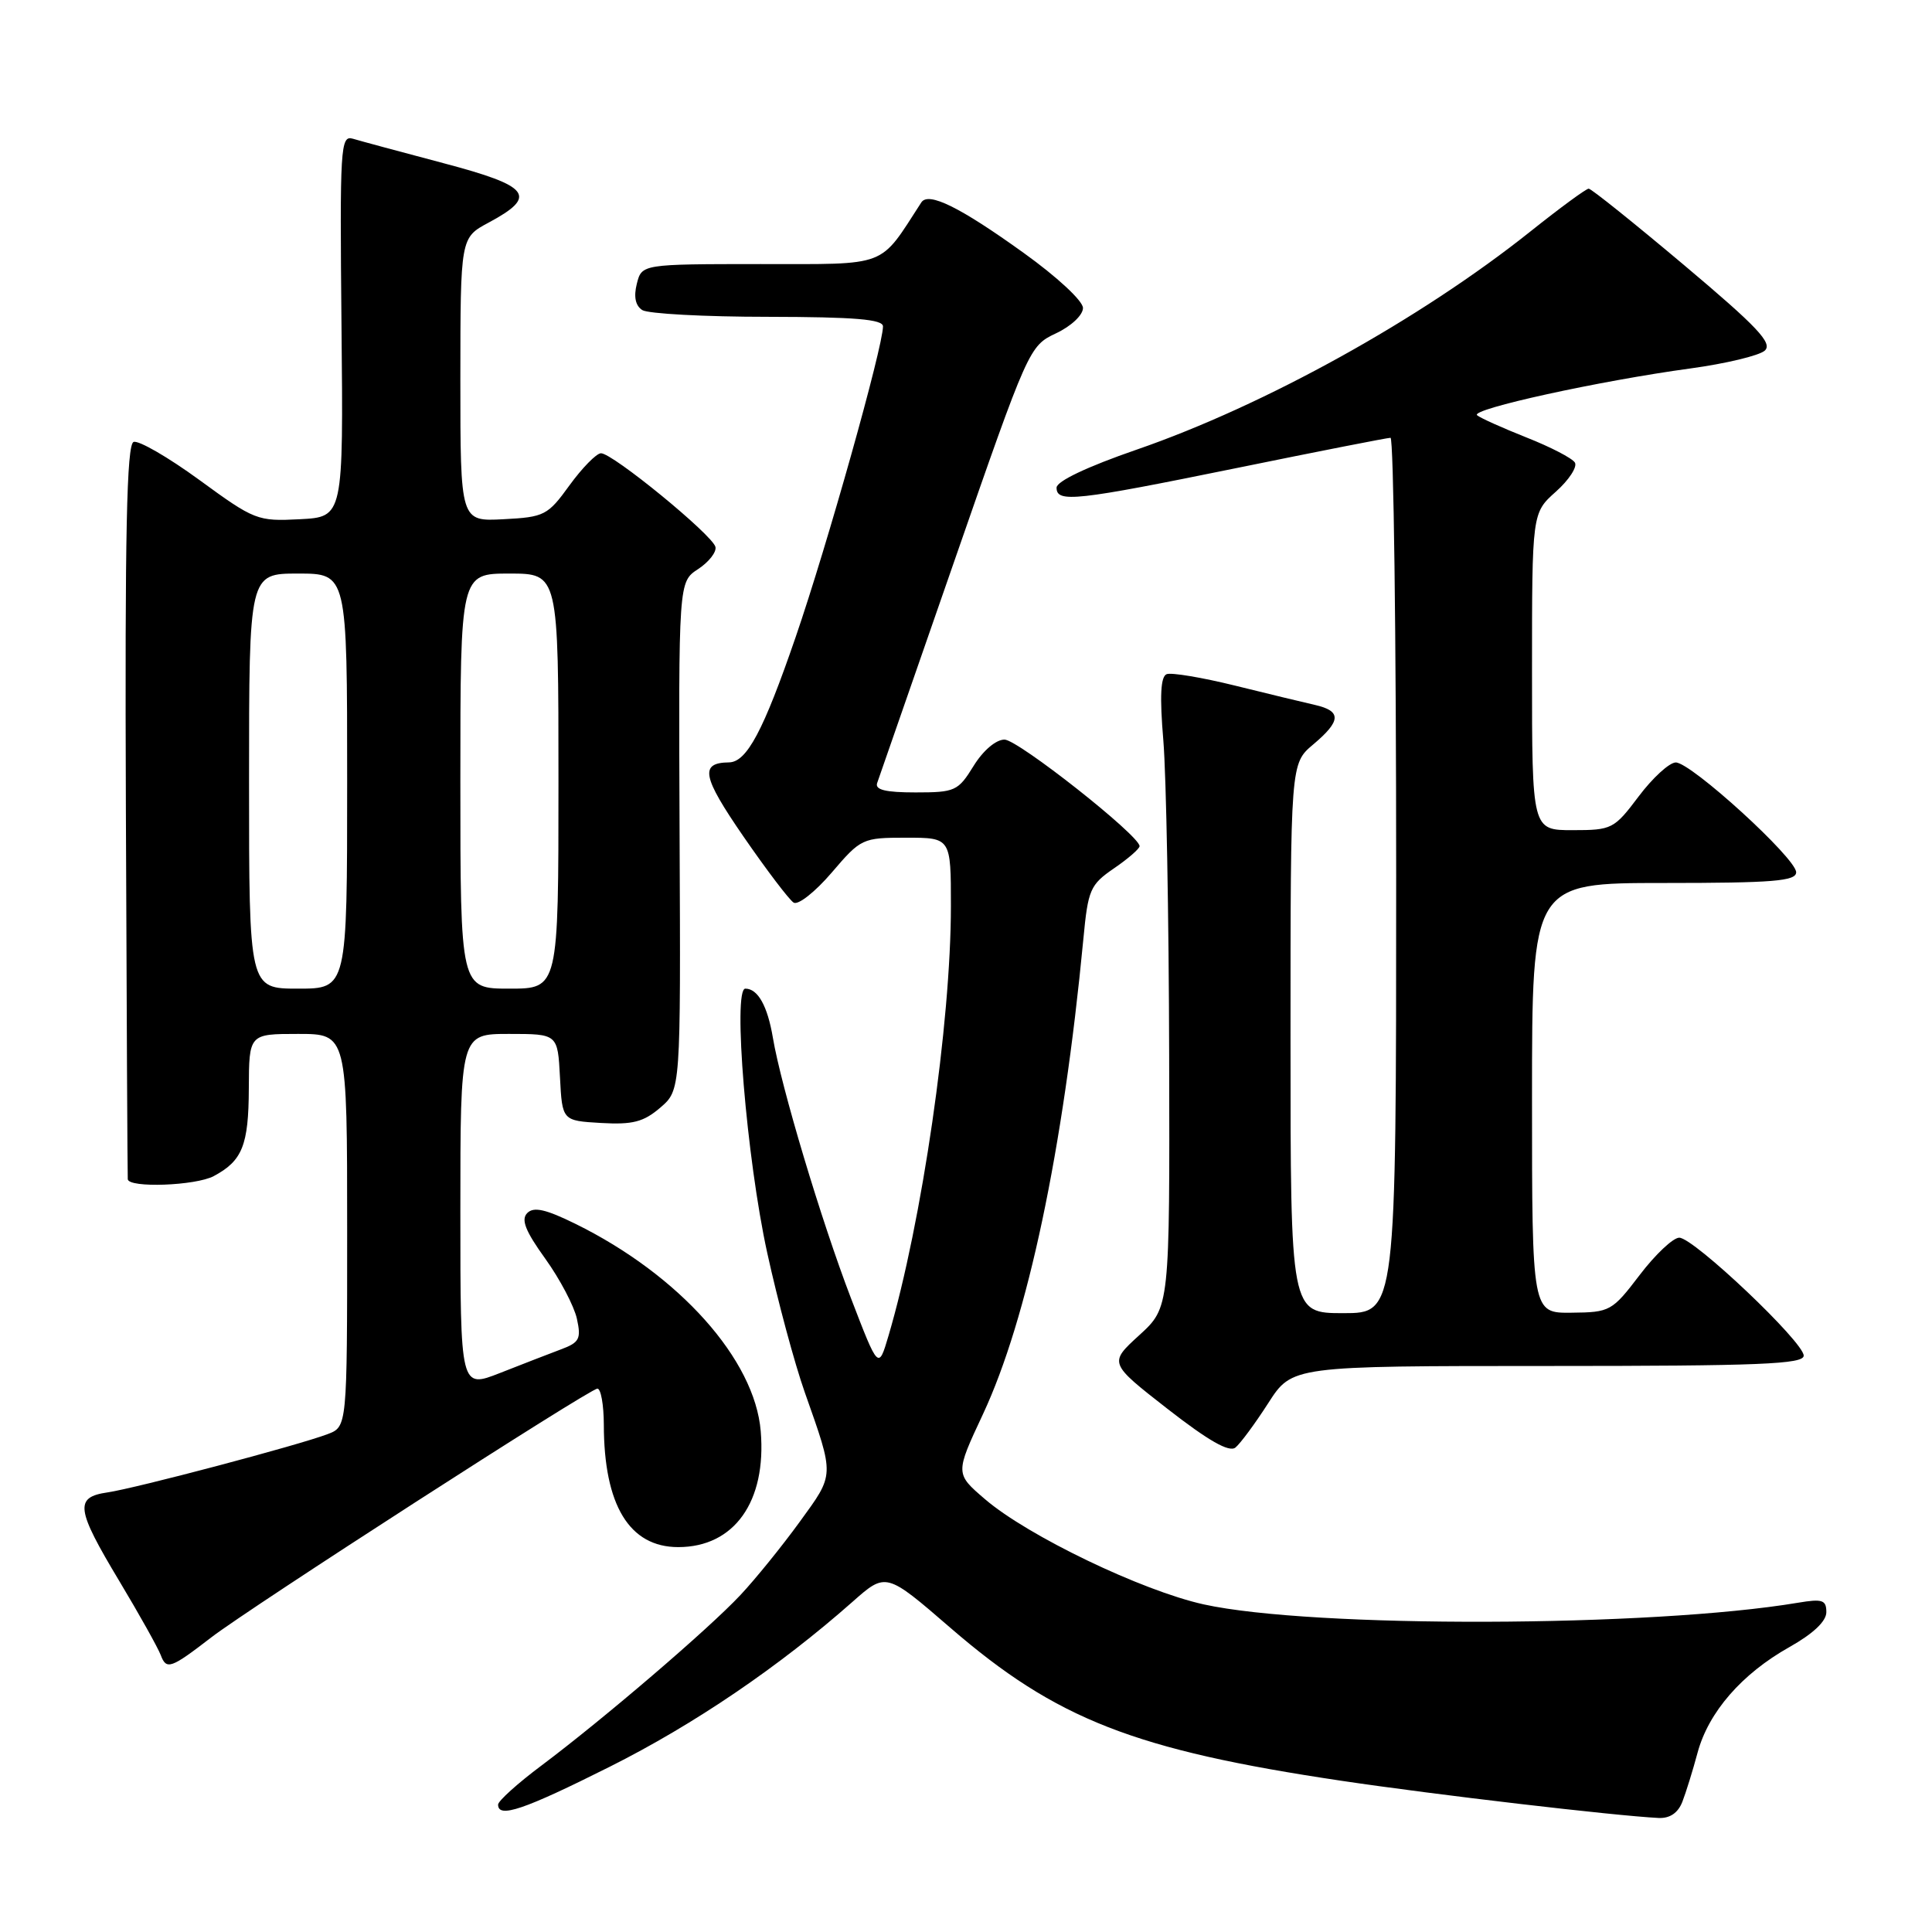 <?xml version="1.0" encoding="UTF-8" standalone="no"?>
<!DOCTYPE svg PUBLIC "-//W3C//DTD SVG 1.1//EN" "http://www.w3.org/Graphics/SVG/1.1/DTD/svg11.dtd" >
<svg xmlns="http://www.w3.org/2000/svg" xmlns:xlink="http://www.w3.org/1999/xlink" version="1.1" viewBox="0 0 256 256">
 <g >
 <path fill="currentColor"
d=" M 222.92 238.75 C 223.40 237.51 224.31 234.58 224.94 232.23 C 226.39 226.86 230.80 221.79 237.10 218.25 C 240.25 216.48 242.00 214.83 242.00 213.62 C 242.00 212.00 241.48 211.83 238.25 212.37 C 218.81 215.63 173.89 215.76 159.50 212.59 C 151.31 210.78 136.20 203.52 130.53 198.66 C 126.56 195.26 126.56 195.26 130.25 187.38 C 136.16 174.73 140.88 152.41 143.55 124.44 C 144.17 117.86 144.45 117.23 147.61 115.06 C 149.47 113.79 151.00 112.46 151.00 112.12 C 150.99 110.71 134.88 98.00 133.10 98.00 C 131.97 98.00 130.26 99.45 129.00 101.50 C 126.95 104.82 126.55 105.00 121.31 105.00 C 117.32 105.00 115.91 104.65 116.23 103.75 C 116.47 103.06 121.10 89.75 126.51 74.18 C 136.27 46.09 136.38 45.84 139.92 44.17 C 141.93 43.23 143.50 41.75 143.50 40.81 C 143.50 39.87 140.06 36.68 135.64 33.51 C 127.17 27.42 123.02 25.38 122.08 26.82 C 116.43 35.54 117.89 34.99 100.77 34.99 C 85.04 35.00 85.04 35.00 84.38 37.61 C 83.95 39.33 84.20 40.51 85.11 41.09 C 85.88 41.57 93.36 41.98 101.75 41.98 C 113.28 42.00 117.00 42.31 117.00 43.25 C 116.99 46.00 109.61 72.26 105.42 84.44 C 101.15 96.86 98.95 100.98 96.60 101.02 C 92.68 101.07 93.03 102.88 98.49 110.81 C 101.57 115.28 104.57 119.23 105.16 119.60 C 105.75 119.97 108.02 118.18 110.20 115.63 C 114.08 111.09 114.27 111.00 120.08 111.00 C 126.00 111.00 126.00 111.00 126.00 120.04 C 126.00 135.58 122.17 161.95 117.73 177.00 C 116.40 181.50 116.40 181.50 112.75 172.00 C 108.83 161.78 103.50 143.99 102.41 137.50 C 101.70 133.29 100.42 131.00 98.76 131.00 C 97.07 131.00 98.93 153.54 101.66 166.00 C 103.04 172.32 105.28 180.65 106.64 184.50 C 110.60 195.73 110.62 195.24 105.96 201.66 C 103.63 204.87 100.10 209.23 98.11 211.35 C 93.88 215.87 79.95 227.79 71.75 233.94 C 68.59 236.30 66.00 238.64 66.00 239.12 C 66.00 240.97 69.41 239.81 80.78 234.11 C 91.98 228.50 103.24 220.84 112.95 212.26 C 117.40 208.32 117.40 208.32 125.95 215.71 C 139.97 227.83 150.30 231.87 177.73 235.96 C 190.14 237.81 213.95 240.60 219.77 240.89 C 221.26 240.96 222.34 240.23 222.92 238.75 Z  M 28.00 216.96 C 33.07 213.05 78.15 184.00 79.16 184.00 C 79.62 184.00 80.00 186.14 80.01 188.75 C 80.02 199.44 83.39 205.00 89.87 205.00 C 97.29 205.00 101.58 198.98 100.80 189.64 C 100.02 180.14 90.01 168.94 76.26 162.17 C 72.32 160.23 70.73 159.87 69.87 160.73 C 69.01 161.59 69.60 163.10 72.25 166.78 C 74.19 169.48 76.07 173.06 76.44 174.73 C 77.03 177.41 76.78 177.89 74.30 178.81 C 72.76 179.39 69.14 180.79 66.25 181.93 C 61.00 183.99 61.00 183.99 61.00 160.50 C 61.00 137.00 61.00 137.00 67.45 137.00 C 73.90 137.00 73.90 137.00 74.20 142.75 C 74.50 148.50 74.50 148.50 79.64 148.80 C 83.84 149.04 85.27 148.67 87.49 146.77 C 90.20 144.44 90.20 144.44 90.05 110.77 C 89.91 77.10 89.91 77.10 92.50 75.41 C 93.93 74.47 94.96 73.15 94.80 72.47 C 94.41 70.88 81.10 59.98 79.62 60.06 C 79.01 60.09 77.13 62.01 75.46 64.31 C 72.58 68.29 72.14 68.52 66.71 68.80 C 61.00 69.10 61.00 69.10 61.00 50.30 C 61.01 31.50 61.01 31.50 64.74 29.50 C 71.29 25.99 70.29 24.67 58.79 21.63 C 53.13 20.13 47.71 18.67 46.75 18.38 C 45.11 17.90 45.02 19.48 45.25 43.18 C 45.50 68.50 45.50 68.50 39.73 68.80 C 34.12 69.09 33.73 68.94 26.42 63.60 C 22.28 60.58 18.35 58.31 17.70 58.56 C 16.79 58.91 16.54 70.61 16.68 107.26 C 16.78 133.79 16.89 155.84 16.93 156.25 C 17.04 157.44 25.91 157.12 28.32 155.84 C 32.11 153.82 32.94 151.76 32.97 144.25 C 33.00 137.00 33.00 137.00 39.50 137.00 C 46.00 137.00 46.00 137.00 46.00 163.02 C 46.00 189.05 46.00 189.05 43.41 190.03 C 39.56 191.50 18.00 197.20 14.25 197.75 C 9.85 198.39 10.06 199.92 15.81 209.50 C 18.45 213.90 20.92 218.32 21.30 219.31 C 22.05 221.31 22.63 221.10 28.00 216.96 Z  M 168.05 185.92 C 171.21 181.00 171.21 181.00 205.10 181.00 C 233.17 181.00 239.00 180.76 239.00 179.63 C 239.00 177.82 224.42 164.00 222.51 164.00 C 221.70 164.00 219.34 166.22 217.27 168.94 C 213.61 173.74 213.34 173.89 208.25 173.94 C 203.00 174.00 203.00 174.00 203.00 145.50 C 203.00 117.00 203.00 117.00 220.50 117.00 C 234.94 117.00 238.00 116.75 238.00 115.58 C 238.00 113.72 224.03 100.99 222.04 101.03 C 221.19 101.05 218.98 103.07 217.13 105.53 C 213.88 109.85 213.59 110.00 208.38 110.00 C 203.00 110.00 203.00 110.00 203.00 88.99 C 203.00 67.97 203.00 67.97 206.16 65.15 C 207.90 63.60 209.03 61.86 208.68 61.29 C 208.32 60.71 205.44 59.22 202.27 57.97 C 199.10 56.71 196.15 55.39 195.72 55.02 C 194.80 54.22 211.94 50.46 224.00 48.82 C 228.68 48.18 233.10 47.12 233.84 46.46 C 234.92 45.48 232.88 43.32 223.15 35.13 C 216.53 29.56 210.85 25.00 210.51 25.00 C 210.17 25.00 206.70 27.55 202.80 30.66 C 188.23 42.28 167.63 53.70 150.61 59.58 C 144.04 61.85 140.00 63.77 140.00 64.62 C 140.00 66.65 142.50 66.37 164.00 61.99 C 174.72 59.80 183.84 58.01 184.25 58.01 C 184.66 58.00 185.00 84.10 185.00 116.00 C 185.00 174.00 185.00 174.00 178.00 174.00 C 171.00 174.00 171.00 174.00 171.00 137.59 C 171.00 101.18 171.00 101.18 174.00 98.65 C 177.72 95.52 177.78 94.22 174.25 93.41 C 172.74 93.07 167.95 91.91 163.62 90.84 C 159.28 89.77 155.22 89.09 154.59 89.33 C 153.79 89.64 153.65 92.22 154.15 98.13 C 154.53 102.73 154.88 121.51 154.92 139.87 C 155.00 173.23 155.00 173.23 150.96 176.92 C 146.92 180.61 146.92 180.61 154.71 186.69 C 160.13 190.91 162.86 192.47 163.70 191.81 C 164.35 191.28 166.31 188.63 168.05 185.92 Z  M 33.00 103.50 C 33.00 76.00 33.00 76.00 39.50 76.00 C 46.00 76.00 46.00 76.00 46.00 103.50 C 46.00 131.00 46.00 131.00 39.50 131.00 C 33.00 131.00 33.00 131.00 33.00 103.50 Z  M 61.00 103.50 C 61.00 76.00 61.00 76.00 67.50 76.00 C 74.00 76.00 74.00 76.00 74.00 103.50 C 74.00 131.00 74.00 131.00 67.50 131.00 C 61.00 131.00 61.00 131.00 61.00 103.50 Z "/>
</g>
</svg>